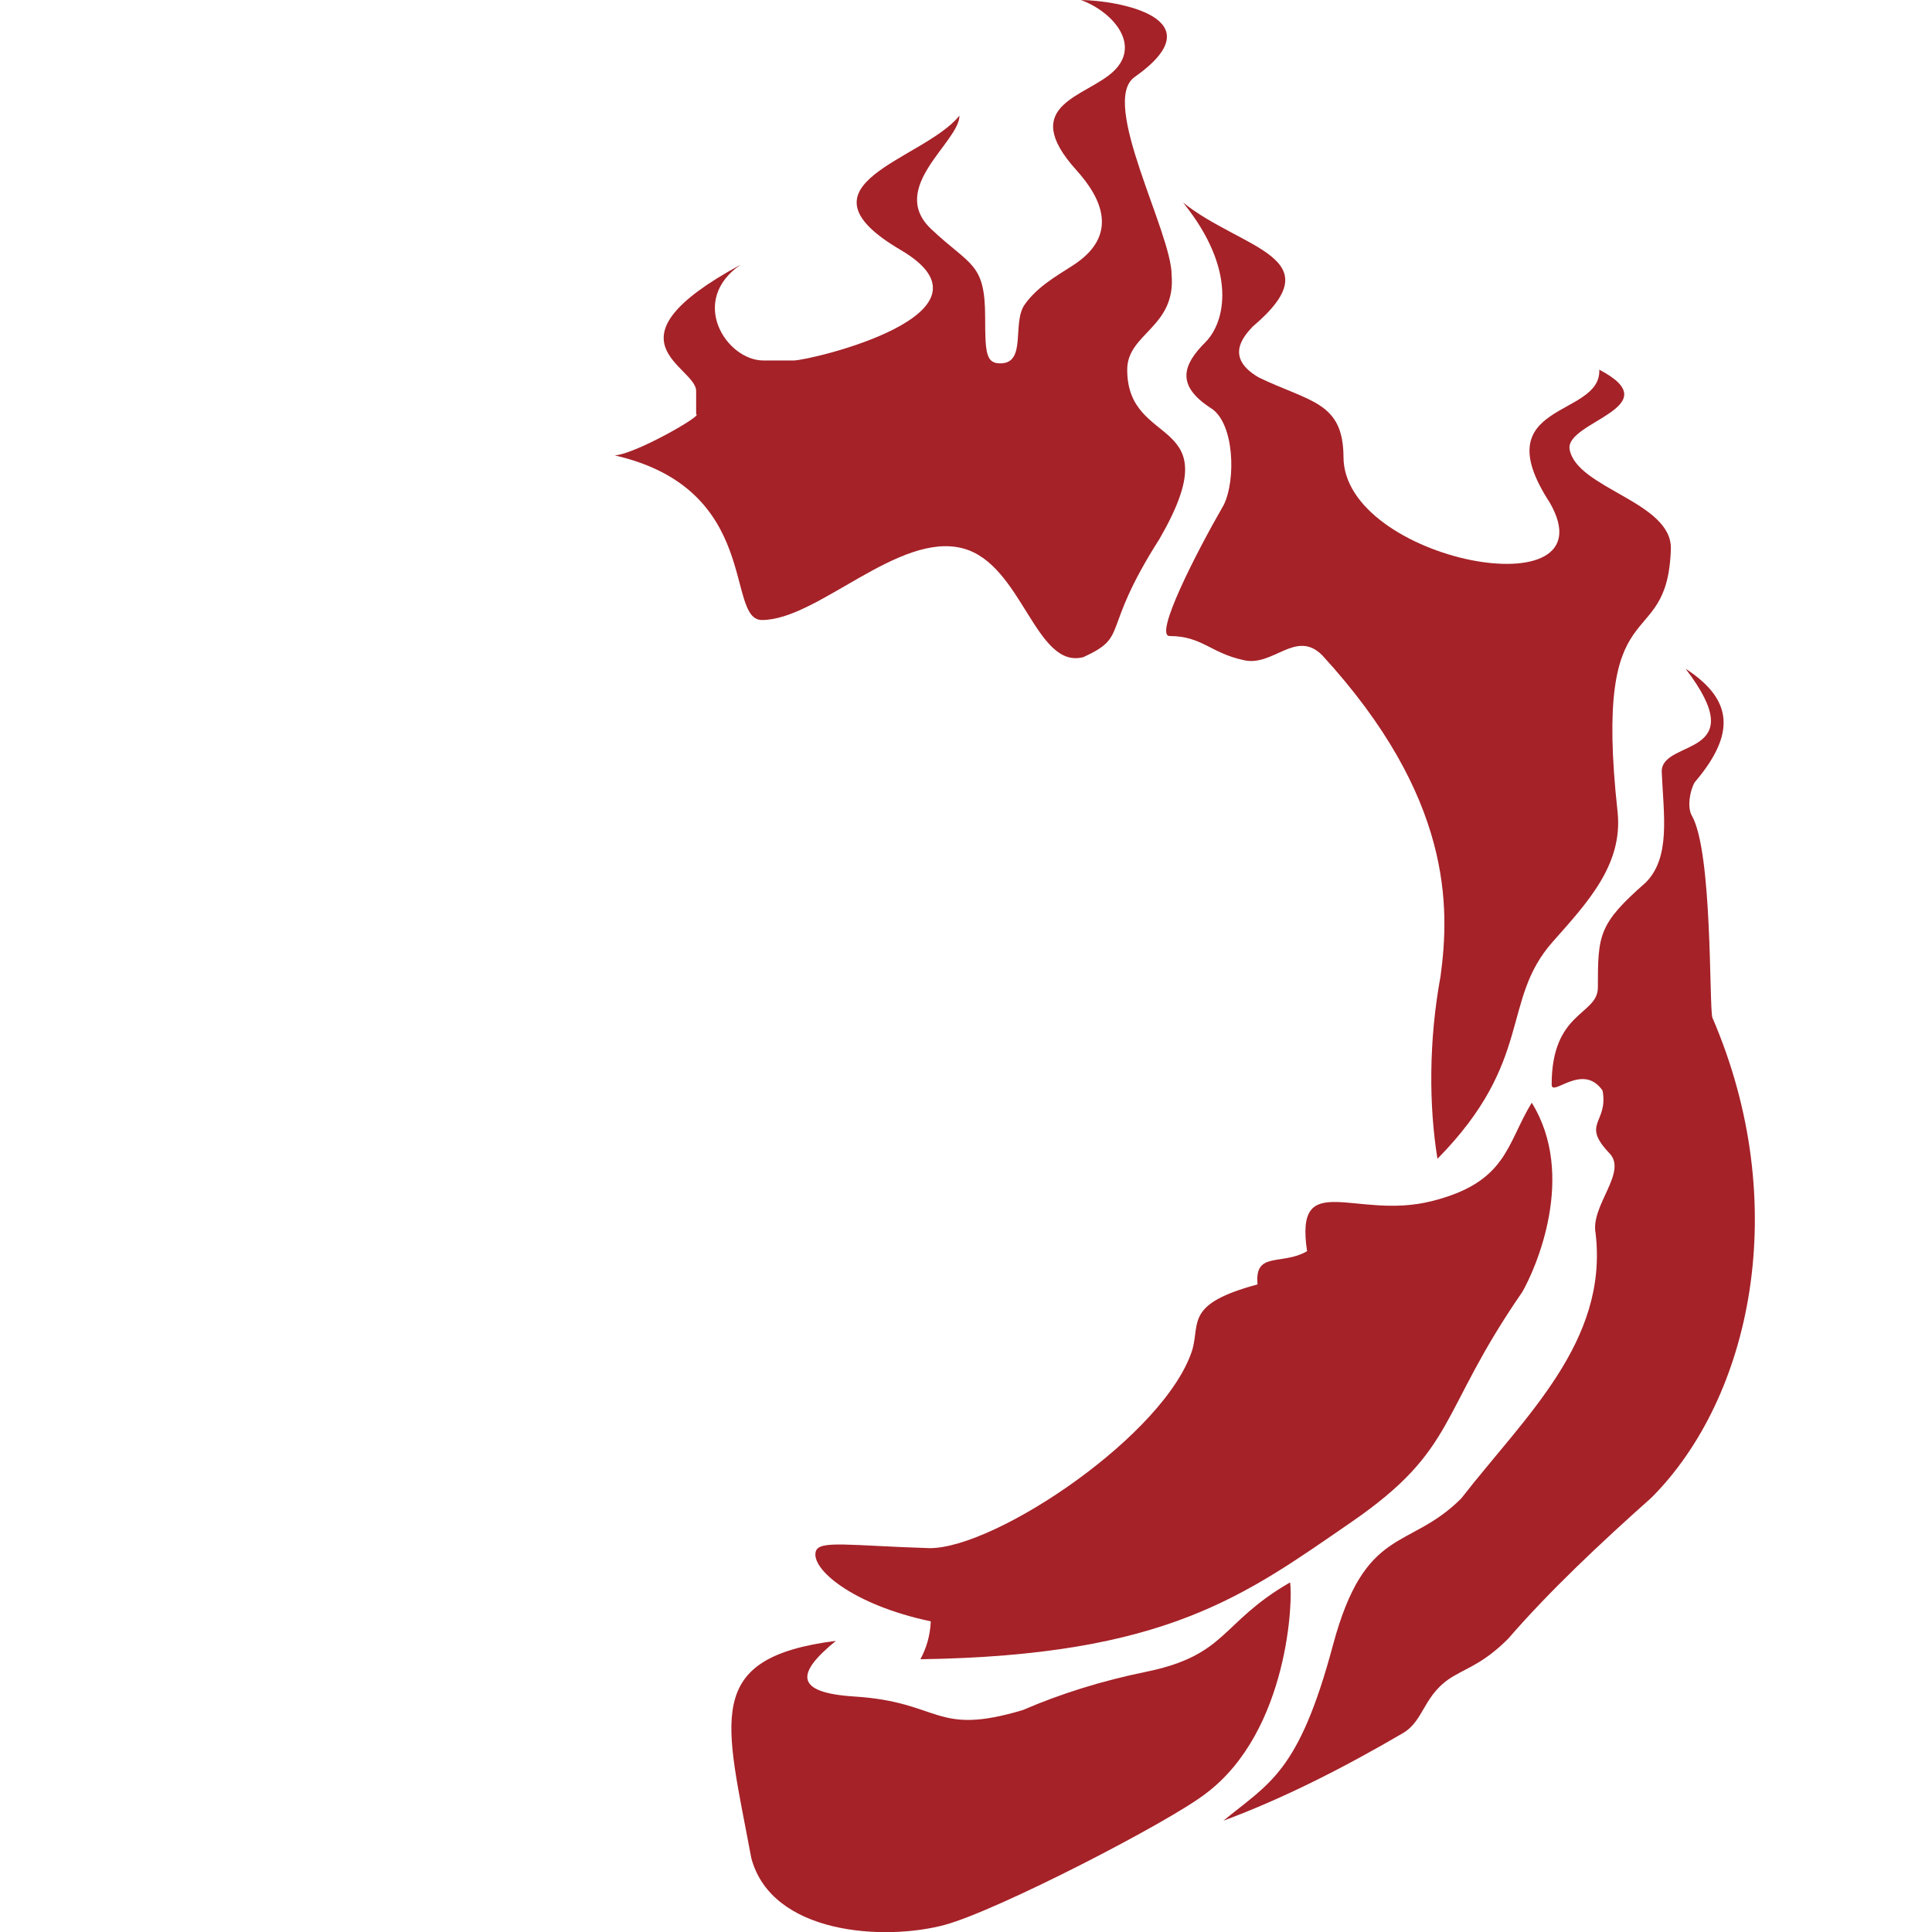 <?xml version="1.0" encoding="UTF-8" standalone="no"?>
<!-- Created with Inkscape (http://www.inkscape.org/) -->

<svg
   xmlns:dc="http://purl.org/dc/elements/1.1/"
   xmlns:cc="http://creativecommons.org/ns#"
   xmlns:rdf="http://www.w3.org/1999/02/22-rdf-syntax-ns#"
   xmlns:svg="http://www.w3.org/2000/svg"
   xmlns="http://www.w3.org/2000/svg"
   xmlns:sodipodi="http://sodipodi.sourceforge.net/DTD/sodipodi-0.dtd"
   xmlns:inkscape="http://www.inkscape.org/namespaces/inkscape"
   width="1000"
   height="1000"
   id="svg2"
   version="1.1"
   inkscape:version="0.91 r13725"
   sodipodi:docname="Ruby_Rose_Emblem3.svg">
  <defs
     id="defs4" />
  <sodipodi:namedview
     id="base"
     pagecolor="#ffffff"
     bordercolor="#666666"
     borderopacity="1.0"
     inkscape:pageopacity="0.0"
     inkscape:pageshadow="2"
     inkscape:zoom="0.7"
     inkscape:cx="341.38067"
     inkscape:cy="514.77317"
     inkscape:document-units="px"
     inkscape:current-layer="g3823"
     showgrid="false"
     inkscape:window-width="1920"
     inkscape:window-height="1027"
     inkscape:window-x="-8"
     inkscape:window-y="-8"
     inkscape:window-maximized="1" />
  <g
     inkscape:label="Layer 1"
     inkscape:groupmode="layer"
     id="layer1"
     transform="translate(0,-52.362)">
    <g
       id="g3823"
       transform="matrix(1.064,0,0,1.064,-30.637,-36.025)">
      <path
         sodipodi:nodetypes="ccccccccc"
         transform="translate(0,52.362)"
         inkscape:connector-curvature="0"
         id="path3799"
         d="m 435.446,828.929 c -65.216,8.285 -53.668,38.485 -41.161,105.714 9.982,37.255 64.833,40.296 93.929,32.5 25.637,-6.87 109.452,-50.164 127.143,-63.929 40.595,-30.462 42.5,-95.764 40.985,-102.709 -34.03,19.647 -30.289,35.384 -70.332,43.545 -20.689,4.234 -40.631,10.335 -59.721,18.569 -43.095,12.829 -39.391,-3.967 -81.999,-6.623 -29.675,-1.909 -27.831,-11.632 -8.844,-27.067 z"
         style="fill:#a52228;fill-opacity:1;stroke:none" />
      <path
         sodipodi:nodetypes="ccscccccccccccccccc"
         transform="translate(0,52.362)"
         inkscape:connector-curvature="0"
         id="path3801"
         d="m 623.929,916.429 c 29.572,-11.021 58.521,-25.777 87.143,-42.5 10.98,-6.339 9.856,-19.212 25.121,-28.025 7.623,-4.401 15.083,-6.822 26.308,-18.047 19.804,-22.929 44.852,-46.502 69.643,-68.571 48.462,-48.462 68.935,-142.642 29.643,-233.571 -1.603,-5.983 0.14,-80.699 -9.975,-98.218 -2.284,-3.956 -1.05,-12.002 1.389,-16.226 19.929,-23.378 18.888,-40.112 -4.419,-55.243 33.393,43.75 -11.617,33.882 -11.617,50.003 0.863,20.966 4.521,41.694 -7.829,54.043 -22.932,20.092 -23.234,25.396 -23.234,50.987 0,13.636 -22.476,11.404 -22.476,47.25 0,6.377 15.121,-11.069 24.767,2.939 2.886,15.944 -10.64,15.72 3.214,30.357 9.257,9.257 -9.246,25.508 -6.607,39.107 6.22,52.765 -34.541,89.258 -65.357,128.929 -25.685,25.685 -46.685,12.658 -62.458,71.523 -16.642,62.11 -31.016,66.89 -53.256,85.263 z"
         style="fill:#a52228;fill-opacity:1;stroke:none" />
      <path
         sodipodi:nodetypes="cczccscccczc"
         transform="translate(0,52.362)"
         inkscape:connector-curvature="0"
         id="path3805"
         d="m 773.929,567.143 c 21.966,35.417 1.942,80.737 -4.643,92.143 -40.945,59.249 -31.229,76.158 -83.126,111.879 -51.898,35.72 -89.982,64.948 -209.62,66.706 2.832,-5.303 4.74,-11.284 5.051,-18.435 -37.996,-8.009 -58.581,-25.54 -55.924,-34.08 1.716,-5.517 16.408,-2.741 55.419,-1.528 32.489,0 115.211,-55.634 127.843,-96.863 3.501,-13.066 -3.186,-22.106 31.607,-31.429 -1.551,-16.332 11.678,-9.022 24.107,-16.161 -6.156,-40.658 23.355,-15.091 60.357,-24.286 37.003,-9.194 36.49,-27.602 48.929,-47.946 z"
         style="fill:#a52228;fill-opacity:1;stroke:none" />
      <path
         sodipodi:nodetypes="cccccccccccccccscsc"
         transform="translate(0,52.362)"
         inkscape:connector-curvature="0"
         id="path3819"
         d="m 728.067,594.424 c -4.137,-25.573 -4.34,-57.163 1.515,-88.893 4.491,-33.405 5.893,-86.916 -57.579,-156.069 -12.94,-12.94 -24.113,6.165 -38.638,2.273 -15.591,-3.391 -19.935,-11.617 -35.608,-11.617 -7.674,-0.137 12.797,-40.314 26.264,-63.64 6.094,-11.983 5.41,-40.563 -6.566,-47.477 -16.608,-10.955 -13.296,-20.797 -2.273,-31.82 9.565,-9.565 15.834,-34.854 -10.859,-67.933 28.56,22.865 74.005,26.314 33.84,60.357 -4.231,4.542 -13.902,14.973 3.03,24.749 24.893,11.979 41.03,11.79 41.164,38.638 0,50.724 131.104,75.505 100.321,22.186 -32.252,-49.531 25.198,-41.008 24.107,-64.643 34.703,18.186 -16.246,25.137 -14.464,38.571 3.171,19.28 50.044,25.655 49.286,48.75 -1.731,52.717 -38.271,15.591 -25.909,127.871 2.665,25.585 -14.627,44.014 -31.567,63.135 -25.464,28.741 -8.937,57.645 -56.063,105.561 z"
         style="fill:#a52228;fill-opacity:1;stroke:none" />
      <path
         sodipodi:nodetypes="cccccsscscssssscsccccccc"
         transform="translate(0,52.362)"
         inkscape:connector-curvature="0"
         id="path3821"
         d="m 327.795,252.235 c 10.054,-0.532 43.578,-19.85 39.648,-19.951 l 0,-11.364 c 0,-12.12 -47.213,-24.119 21.664,-61.456 -25.641,17.594 -6.915,46.607 11.071,46.607 l 14.643,0 c 8.125,0 104.89,-22.772 52.143,-53.75 -54.959,-32.278 11.091,-43.604 28.571,-65.357 0,12.821 -35.082,35.016 -13.75,55.179 19.107,18.06 26.25,16.155 26.25,43.036 0,17.483 0.51,22.295 7.392,22.295 12.945,0 5.584,-19.685 11.805,-28.545 5.98,-8.517 14.952,-13.63 23.482,-19.107 22.722,-14.592 13.996,-32.714 1.786,-46.25 -29.057,-32.212 5.03,-35.6 18.214,-48.393 13.183,-12.791 -0.556,-28.755 -16.071,-34.464 17.372,0.141 66.919,8.631 26.071,37.5 -17.126,12.104 18.036,75.558 18.036,96.25 2.091,25.55 -21.607,28.388 -21.607,46.071 0,39.391 51.037,21.141 15.714,82.321 -29.189,45.754 -14.337,47.027 -36.964,57.5 -23.349,6.256 -29.751,-45.135 -58.571,-52.857 -31.339,-8.397 -70.759,34.821 -97.857,34.821 -18.025,0 0.021,-63.768 -71.67,-80.087 z"
         style="fill:#a52228;fill-opacity:1;stroke:none" />
    </g>
  </g>
</svg>
